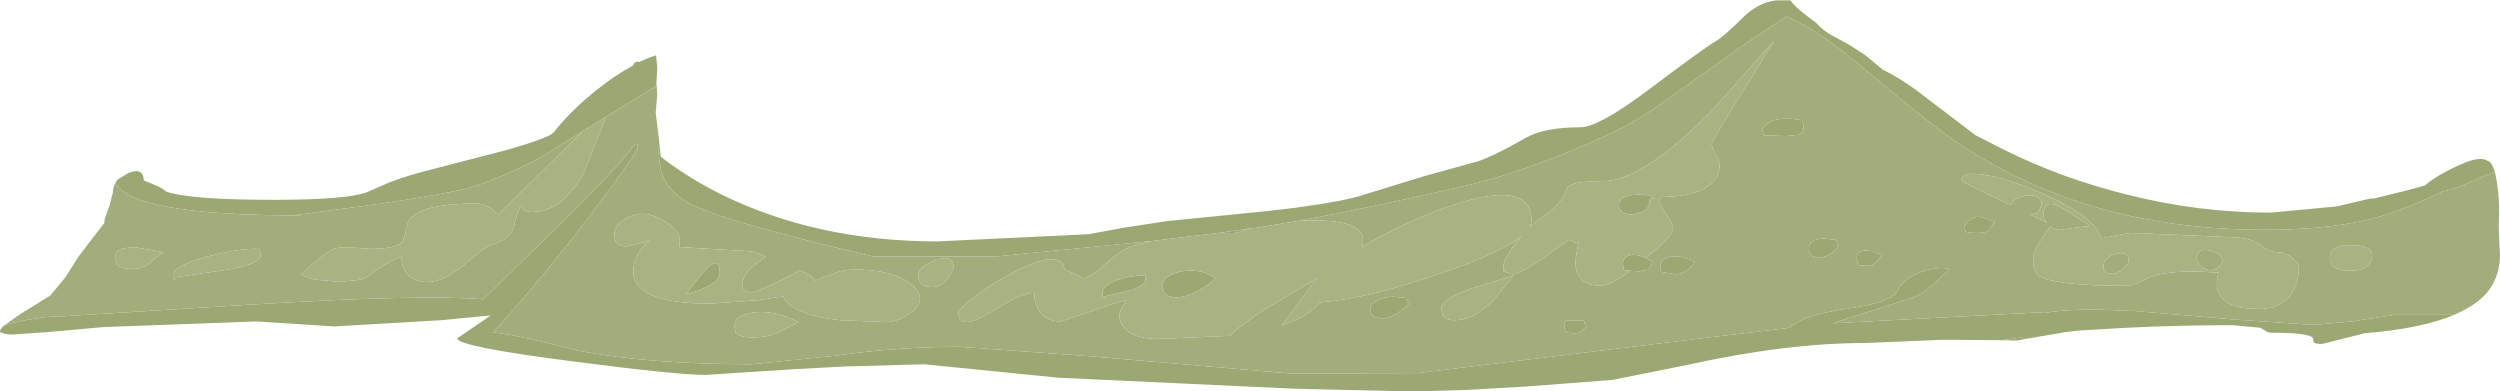 <?xml version="1.0" encoding="UTF-8" standalone="no"?>
<svg xmlns:ffdec="https://www.free-decompiler.com/flash" xmlns:xlink="http://www.w3.org/1999/xlink" ffdec:objectType="shape" height="62.6px" width="399.75px" xmlns="http://www.w3.org/2000/svg">
  <g transform="matrix(1.0, 0.0, 0.0, 1.0, 0.0, 0.0)">
    <path d="M105.25 21.2 L105.65 25.05 106.5 25.7 Q110.4 28.6 115.15 31.0 130.55 38.6 149.9 38.6 L174.05 37.45 179.75 36.4 186.65 35.35 202.15 33.8 206.9 33.25 Q215.2 32.15 218.35 31.05 L227.8 28.15 236.3 25.8 Q238.9 24.95 243.95 22.05 246.95 20.35 252.7 20.35 255.6 20.35 263.4 14.5 273.0 7.3 274.25 6.65 275.6 5.9 278.75 2.75 281.15 0.4 284.0 0.05 L286.3 0.05 Q287.1 1.3 290.35 3.6 291.65 5.05 293.35 5.9 L295.6 7.1 298.3 8.85 301.0 11.1 Q303.7 12.45 306.25 14.3 L315.85 21.6 320.25 23.85 Q325.05 26.25 330.15 28.1 335.15 29.9 340.25 31.15 351.55 34.0 363.1 34.0 L373.65 33.0 379.0 31.75 379.55 31.75 385.25 30.35 387.75 29.65 Q389.75 27.95 393.35 26.35 396.5 24.9 397.75 25.7 L397.95 25.8 398.05 25.8 398.45 26.3 398.95 27.5 Q398.15 27.7 395.6 28.85 392.25 30.35 390.6 30.6 386.85 32.45 382.8 33.9 374.85 36.75 362.2 36.75 350.6 36.75 340.25 34.45 324.7 30.95 312.05 22.15 308.25 19.55 297.8 10.75 290.35 4.5 285.7 2.65 280.2 6.1 274.55 10.25 L264.0 17.7 Q259.2 20.95 249.95 24.65 241.2 28.1 234.8 29.6 217.5 33.55 207.65 35.3 L206.9 35.45 205.2 35.7 204.95 35.75 201.1 36.4 199.75 36.55 199.7 36.55 195.55 37.15 185.7 38.35 184.15 38.55 184.1 38.55 159.35 41.0 139.6 41.0 Q115.1 35.25 110.1 32.45 106.95 30.6 105.95 28.05 105.2 26.0 105.2 21.5 L105.25 21.2 M392.4 50.35 Q387.3 52.5 378.5 53.25 L378.2 53.25 377.85 53.35 371.3 55.0 Q370.1 55.0 369.95 54.7 L369.85 54.1 Q369.45 53.2 363.1 53.2 362.65 53.2 362.1 52.8 L361.4 52.4 356.95 52.0 Q348.3 52.0 340.25 52.4 L332.4 52.85 330.3 53.1 323.85 54.2 323.45 53.95 320.05 54.4 313.25 54.35 313.1 54.35 312.9 54.35 312.5 54.35 312.3 54.35 312.05 54.35 311.9 54.35 311.75 54.35 311.55 54.35 311.4 54.35 311.1 54.35 310.85 54.35 310.25 54.35 298.2 54.85 Q285.65 54.85 269.8 58.35 L257.8 60.75 244.1 61.8 234.55 62.35 225.75 62.6 206.9 62.15 198.15 61.75 169.25 60.4 147.8 58.25 135.05 58.6 126.7 59.05 119.75 59.5 112.9 59.95 Q108.15 59.95 91.3 57.75 73.1 55.4 73.1 54.1 L78.45 50.45 77.25 50.55 70.55 51.2 53.4 52.2 46.55 51.75 41.0 51.4 16.55 52.3 7.65 53.1 1.9 53.5 Q0.9 53.5 0.0 53.1 -0.05 52.65 0.65 52.05 1.5 51.7 2.65 51.5 6.65 50.6 9.6 50.6 L40.2 48.7 Q67.2 47.05 77.25 47.85 L77.3 47.85 84.55 40.75 Q98.45 27.35 101.55 23.05 L101.9 23.05 101.95 22.95 101.95 23.65 Q101.95 24.3 95.35 33.1 87.35 43.8 78.85 53.15 82.95 53.6 92.4 56.05 103.65 58.25 120.2 58.25 L133.85 56.85 Q143.45 55.45 153.5 55.45 L174.15 56.95 206.6 59.75 226.7 59.65 270.85 54.25 285.9 52.45 288.0 51.2 Q289.95 50.15 296.95 49.1 302.65 48.2 303.5 46.35 304.3 44.6 307.15 43.5 309.85 42.55 311.7 43.0 308.25 46.6 306.1 47.5 L293.0 51.7 326.1 49.95 326.95 50.05 Q331.35 49.2 340.25 49.7 L341.6 49.75 357.35 51.1 369.95 51.95 376.1 51.4 382.85 50.35 392.4 50.35 M18.45 29.3 L18.45 29.25 Q18.65 28.85 19.0 28.6 L20.4 27.75 20.55 27.65 Q22.9 26.7 23.0 28.85 L25.05 29.7 Q25.9 30.05 26.6 30.65 30.4 31.95 43.75 31.95 55.6 31.95 58.75 30.7 L62.3 29.15 Q65.25 28.0 69.95 26.85 L81.15 23.95 Q87.9 22.0 88.55 21.15 91.3 17.65 95.45 14.35 98.45 11.95 101.2 10.5 101.5 9.7 102.25 9.9 103.6 9.25 104.9 8.85 L105.1 10.85 104.95 13.5 105.0 13.7 96.9 18.7 94.45 20.2 94.0 20.45 93.6 20.7 93.2 20.95 93.15 21.0 86.75 25.0 Q81.9 27.65 76.6 29.55 72.95 30.85 59.5 32.75 L47.55 34.35 48.05 34.45 46.75 34.45 Q28.75 34.35 22.1 31.85 19.5 30.85 18.45 29.3 M288.25 19.45 L288.4 20.25 Q288.4 21.25 287.6 21.55 L285.55 21.75 282.05 21.65 281.75 20.65 Q282.5 19.6 283.8 19.2 285.35 18.75 288.1 19.2 L288.25 19.45 M289.25 39.8 Q289.25 38.15 291.7 38.15 L293.6 38.35 293.7 38.55 293.8 39.3 Q293.8 39.85 292.9 40.5 291.95 41.15 290.9 41.15 289.7 41.15 289.35 40.55 L289.25 39.8 M298.1 40.05 Q299.25 39.95 300.85 40.8 299.8 42.5 298.6 42.5 L297.4 42.45 297.1 42.35 297.0 42.15 296.9 41.35 Q296.9 40.2 298.1 40.05 M316.7 34.7 L319.05 35.45 Q318.7 35.65 318.2 36.6 317.9 37.25 316.25 37.25 L314.85 37.2 314.3 37.05 314.1 36.15 Q315.0 34.5 316.7 34.7 M263.2 41.25 L264.35 41.9 263.6 43.1 262.1 43.4 260.7 43.3 259.7 43.2 259.6 42.95 259.5 42.2 Q259.5 41.05 260.75 40.8 261.8 40.6 263.2 41.25 M261.4 31.15 Q263.8 31.0 264.45 31.7 L264.0 31.75 Q263.7 31.85 263.7 32.45 263.7 33.35 262.55 33.9 L260.95 34.3 Q259.75 34.3 259.25 33.75 258.85 33.35 258.85 32.8 258.85 31.35 261.4 31.15 M271.0 41.9 Q269.65 43.85 267.85 43.85 L265.75 43.5 265.65 43.3 Q265.5 43.25 265.5 42.55 265.5 41.45 267.05 41.05 268.85 40.7 271.0 41.9 M253.4 51.75 L253.7 52.2 253.1 52.8 Q252.6 53.3 251.75 53.3 L250.65 53.2 250.4 53.1 250.3 52.95 Q250.15 52.8 250.15 52.2 L250.2 51.6 250.4 51.3 251.2 51.2 253.25 51.3 253.4 51.75 M220.3 48.0 Q221.4 47.45 222.95 47.45 L224.8 47.65 Q224.8 48.05 225.35 48.6 L223.85 49.8 Q222.3 50.9 221.0 50.9 219.1 50.9 219.1 49.4 219.1 48.6 220.3 48.0 M178.1 45.0 Q180.05 44.15 182.8 44.05 L183.0 43.85 Q183.2 43.85 183.2 44.5 183.2 45.6 181.0 46.35 L176.35 47.45 Q175.9 46.0 178.1 45.0 M185.9 45.75 Q185.9 44.05 188.9 43.4 192.0 42.85 194.3 44.45 193.65 45.35 191.85 46.35 189.7 47.55 188.15 47.55 186.6 47.55 186.1 46.65 L185.9 45.75 M115.1 43.65 Q115.1 45.6 109.7 47.05 112.05 43.85 113.15 42.8 115.1 41.0 115.1 43.65" fill="#9ca873" fill-rule="evenodd" stroke="none"/>
    <path d="M398.95 27.5 L399.3 29.4 Q399.75 32.45 399.55 36.3 L399.75 41.0 Q399.65 44.1 398.05 46.3 396.3 48.7 392.4 50.35 L382.85 50.35 376.1 51.4 369.95 51.95 357.35 51.1 341.6 49.75 340.25 49.7 Q331.35 49.2 326.95 50.05 L326.1 49.95 293.0 51.7 306.1 47.5 Q308.25 46.6 311.7 43.0 309.85 42.55 307.15 43.5 304.3 44.6 303.5 46.35 302.65 48.2 296.95 49.1 289.95 50.15 288.0 51.2 L285.9 52.45 270.85 54.25 226.7 59.65 206.6 59.75 174.15 56.95 153.5 55.45 Q143.45 55.45 133.85 56.85 L120.2 58.25 Q103.65 58.25 92.4 56.05 82.95 53.6 78.85 53.15 87.35 43.8 95.35 33.1 101.95 24.3 101.95 23.65 L101.95 22.95 101.9 23.05 101.55 23.05 Q98.45 27.35 84.55 40.75 L77.3 47.85 77.25 47.85 Q67.2 47.05 40.2 48.7 L9.6 50.6 Q6.65 50.6 2.65 51.5 1.5 51.7 0.65 52.05 L3.2 50.25 8.05 47.25 10.45 44.35 12.5 41.1 14.75 38.15 16.65 35.7 16.75 35.0 17.5 32.9 18.05 30.8 Q18.05 29.95 18.45 29.3 19.5 30.85 22.1 31.85 28.75 34.35 46.75 34.45 L48.05 34.45 47.55 34.35 59.5 32.75 Q72.95 30.85 76.6 29.55 81.9 27.65 86.75 25.0 L93.15 21.0 88.4 25.7 79.65 34.3 Q77.9 32.55 76.15 32.55 65.65 32.55 65.05 36.2 64.65 38.25 64.3 38.7 63.25 39.8 59.3 39.8 54.85 39.4 53.65 39.7 52.4 40.0 48.05 43.9 L50.2 44.7 53.65 45.0 Q58.0 45.0 58.95 44.15 61.2 42.25 64.1 41.05 L64.25 41.4 Q64.15 42.6 65.05 43.75 66.15 45.1 68.25 45.1 70.95 45.1 74.2 42.35 77.7 39.35 78.55 39.15 81.4 38.45 82.15 36.4 82.6 34.05 83.2 33.05 L83.8 33.55 Q84.3 33.9 85.0 33.9 90.05 33.9 93.4 27.5 L96.9 18.7 105.0 13.7 105.1 15.1 104.85 18.0 105.0 19.25 105.25 21.2 105.2 21.5 Q105.2 26.0 105.95 28.05 106.95 30.6 110.1 32.45 115.1 35.25 139.6 41.0 L159.35 41.0 184.1 38.55 181.3 39.3 Q179.8 39.55 176.9 42.1 174.15 44.5 173.3 44.5 L171.65 43.7 170.25 43.1 Q169.7 39.5 161.8 43.7 158.65 45.3 155.9 47.4 153.25 49.4 153.25 50.05 L153.35 50.85 Q153.65 51.5 154.65 51.5 155.95 51.5 159.65 49.2 163.3 46.85 165.15 46.85 L165.4 46.9 165.4 47.15 Q165.4 48.4 166.05 49.5 167.1 51.4 169.65 51.4 L174.3 49.85 Q178.85 48.2 180.1 48.05 L179.9 48.35 179.3 49.35 Q179.0 49.95 179.0 50.6 179.0 51.65 179.9 52.55 181.5 54.2 185.15 54.2 L196.65 53.7 Q198.6 51.85 202.25 49.45 L206.9 46.7 210.6 44.45 206.9 49.45 204.9 52.05 206.9 51.3 Q209.7 50.1 211.05 48.35 219.05 47.75 231.5 43.3 L234.35 42.3 Q239.45 40.3 242.1 38.65 L243.3 37.75 242.7 38.5 Q240.4 41.35 240.4 42.5 240.4 43.5 240.5 43.4 L241.9 43.9 Q244.1 43.2 246.7 41.3 L250.85 38.35 252.4 38.95 Q251.8 41.4 251.95 42.55 252.3 45.7 256.05 45.7 257.45 45.7 260.7 43.3 L262.1 43.4 263.6 43.1 264.35 41.9 263.2 41.25 Q267.55 37.6 267.55 36.75 267.55 35.85 266.5 34.35 265.4 32.8 265.4 32.4 265.4 31.8 265.55 31.7 L265.7 31.5 Q275.0 31.35 275.0 26.1 L274.35 24.7 Q273.7 23.5 273.7 23.0 273.7 22.75 277.05 17.2 L283.7 6.5 273.5 17.95 Q262.55 28.95 256.4 28.95 250.95 28.95 250.55 30.15 249.6 32.8 246.6 34.65 L244.65 36.3 244.9 35.3 Q244.9 28.55 231.95 32.9 227.55 34.4 222.7 36.8 218.6 38.85 217.8 39.55 L217.95 38.6 Q218.0 37.75 217.55 37.15 216.2 35.25 210.25 35.25 L207.65 35.3 Q217.5 33.55 234.8 29.6 241.2 28.1 249.95 24.65 259.2 20.95 264.0 17.7 L274.55 10.25 Q280.2 6.1 285.7 2.65 290.35 4.5 297.8 10.75 308.25 19.55 312.05 22.15 324.7 30.95 340.25 34.45 350.6 36.75 362.2 36.75 374.85 36.75 382.8 33.9 386.85 32.45 390.6 30.6 392.25 30.35 395.6 28.85 398.15 27.7 398.95 27.5 M379.3 40.9 Q379.3 39.2 375.95 39.2 372.55 39.15 372.55 41.15 372.55 43.3 375.7 43.3 377.4 43.3 378.35 42.65 379.3 42.0 379.3 40.9 M367.6 42.5 Q367.6 42.15 366.65 41.35 365.5 40.35 364.35 40.35 362.95 40.35 361.4 39.15 359.8 37.9 356.2 37.9 L340.95 37.25 340.25 37.3 339.0 37.55 336.0 38.1 Q334.8 34.1 324.2 29.95 319.95 28.3 316.9 27.9 313.65 27.45 313.65 28.85 313.65 29.1 320.15 32.15 L321.6 32.85 321.5 32.7 Q322.4 31.35 324.4 31.25 326.45 31.15 326.45 32.8 L326.0 33.8 325.75 34.0 325.7 34.05 324.65 34.3 327.35 35.65 Q326.75 34.9 326.75 34.4 326.75 31.55 329.75 33.25 L333.85 35.85 333.95 36.15 331.9 36.4 329.6 36.75 329.55 36.75 329.4 36.75 329.25 36.75 328.7 36.65 328.6 36.6 328.2 36.45 327.85 36.2 326.05 38.75 Q325.1 40.3 325.1 41.5 325.1 43.65 326.25 44.25 329.1 45.7 339.85 45.7 L340.25 45.7 Q341.3 45.55 343.2 44.6 345.5 43.4 350.95 43.4 L354.7 43.6 Q354.25 45.6 354.7 46.65 355.8 49.4 361.15 49.4 365.2 49.4 366.75 46.4 367.6 44.8 367.6 42.5 M339.4 43.0 Q338.45 43.8 337.75 43.8 L336.85 43.65 336.45 43.3 Q336.35 43.45 336.35 42.45 336.35 41.7 337.35 41.0 338.55 40.2 340.1 40.65 L340.25 40.85 340.4 41.65 340.25 42.15 339.4 43.0 M353.3 40.05 Q355.35 40.5 355.35 41.75 355.35 42.3 354.6 42.8 354.0 43.2 353.65 43.2 352.4 43.2 351.7 42.35 351.25 41.8 351.25 41.4 351.25 39.55 353.3 40.05 M316.7 34.7 Q315.0 34.5 314.1 36.15 L314.3 37.05 314.85 37.2 316.25 37.25 Q317.9 37.25 318.2 36.6 318.7 35.65 319.05 35.45 L316.7 34.7 M298.1 40.05 Q296.9 40.2 296.9 41.35 L297.0 42.15 297.1 42.35 297.4 42.45 298.6 42.5 Q299.8 42.5 300.85 40.8 299.25 39.95 298.1 40.05 M289.25 39.8 L289.35 40.55 Q289.7 41.15 290.9 41.15 291.95 41.15 292.9 40.5 293.8 39.85 293.8 39.3 L293.7 38.55 293.6 38.35 291.7 38.15 Q289.25 38.15 289.25 39.8 M288.25 19.45 L288.1 19.2 Q285.35 18.75 283.8 19.2 282.5 19.6 281.75 20.65 L282.05 21.65 285.55 21.75 287.6 21.55 Q288.4 21.25 288.4 20.25 L288.25 19.45 M253.4 51.75 L253.25 51.3 251.2 51.2 250.4 51.3 250.2 51.6 250.15 52.2 Q250.15 52.8 250.3 52.95 L250.4 53.1 250.65 53.2 251.75 53.3 Q252.6 53.3 253.1 52.8 L253.7 52.2 253.4 51.75 M271.0 41.9 Q268.85 40.7 267.05 41.05 265.5 41.45 265.5 42.55 265.5 43.25 265.65 43.3 L265.75 43.5 267.85 43.85 Q269.65 43.85 271.0 41.9 M220.3 48.0 Q219.1 48.6 219.1 49.4 219.1 50.9 221.0 50.9 222.3 50.9 223.85 49.8 L225.35 48.6 Q224.8 48.05 224.8 47.65 L222.95 47.45 Q221.4 47.45 220.3 48.0 M238.85 47.95 L242.0 44.05 235.05 46.2 Q230.5 47.85 230.5 49.3 L230.6 50.3 Q230.95 51.2 232.6 51.2 235.7 51.2 238.85 47.95 M152.5 42.85 Q152.5 40.55 149.65 41.6 146.8 42.65 146.8 44.1 L147.0 45.0 Q147.5 45.9 149.05 45.9 150.45 45.9 151.6 44.5 L152.5 42.85 M130.35 44.85 Q129.75 43.9 127.85 43.25 L126.35 44.05 Q121.1 46.75 120.25 46.75 L119.4 46.6 118.85 46.25 Q118.75 46.35 118.75 45.35 118.75 43.4 122.45 41.1 L122.15 40.95 Q120.85 40.1 118.55 40.1 L108.65 39.5 108.7 38.05 Q108.45 36.85 106.4 35.45 103.25 33.4 100.55 34.7 98.2 35.8 98.2 37.7 L98.45 38.6 Q98.95 39.4 100.3 39.4 L102.15 38.95 103.8 38.45 Q102.65 39.35 101.9 40.9 101.25 42.3 101.25 43.3 101.25 48.55 113.6 48.55 L121.25 48.0 125.2 47.4 Q126.6 50.3 134.25 51.2 L141.7 51.5 Q143.4 51.5 145.2 50.3 147.1 49.1 147.1 47.75 147.1 46.25 144.85 44.85 141.9 43.1 136.6 43.1 134.8 43.1 133.15 43.8 L130.35 44.85 M18.9 40.1 Q18.4 40.45 18.4 41.25 L18.6 42.2 Q19.2 43.0 21.05 43.0 22.8 43.0 23.7 42.25 25.15 40.9 26.1 40.45 L25.9 40.25 23.7 39.9 21.65 39.55 Q19.6 39.55 18.9 40.1 M41.7 40.85 L41.55 40.05 41.4 39.8 Q38.35 39.65 33.25 41.0 27.65 42.5 27.65 44.1 27.65 45.15 28.25 44.3 L35.55 43.25 Q41.7 42.3 41.7 40.85 M117.45 52.1 L117.6 53.1 Q118.1 53.95 120.25 53.95 122.65 53.95 124.4 53.2 L127.75 51.5 Q123.55 49.45 120.3 50.0 117.45 50.45 117.45 52.1" fill="#a2ad7c" fill-rule="evenodd" stroke="none"/>
    <path d="M184.1 38.55 L184.15 38.55 185.7 38.35 195.55 37.15 196.95 37.45 199.7 36.55 199.75 36.55 201.1 36.4 204.95 35.75 205.2 35.7 206.9 35.45 207.65 35.3 210.25 35.25 Q216.2 35.25 217.55 37.15 218.0 37.75 217.95 38.6 L217.8 39.55 Q218.6 38.85 222.7 36.8 227.55 34.4 231.95 32.9 244.9 28.55 244.9 35.3 L244.65 36.3 246.6 34.65 Q249.6 32.8 250.55 30.15 250.95 28.95 256.4 28.95 262.55 28.95 273.5 17.95 L283.7 6.5 277.05 17.2 Q273.7 22.75 273.7 23.0 273.7 23.5 274.35 24.7 L275.0 26.1 Q275.0 31.35 265.7 31.5 L265.55 31.7 Q265.4 31.8 265.4 32.4 265.4 32.8 266.5 34.35 267.55 35.85 267.55 36.75 267.55 37.6 263.2 41.25 261.8 40.6 260.75 40.8 259.5 41.05 259.5 42.2 L259.6 42.95 259.7 43.2 260.7 43.3 Q257.45 45.7 256.05 45.7 252.3 45.7 251.95 42.55 251.8 41.4 252.4 38.95 L250.85 38.35 246.7 41.3 Q244.1 43.2 241.9 43.9 L240.5 43.4 Q240.4 43.5 240.4 42.5 240.4 41.35 242.7 38.5 L243.3 37.75 242.1 38.65 Q239.45 40.3 234.35 42.3 L231.5 43.3 Q219.05 47.75 211.05 48.35 209.7 50.1 206.9 51.3 L204.9 52.05 206.9 49.45 210.6 44.45 206.9 46.7 202.25 49.45 Q198.6 51.85 196.65 53.7 L185.15 54.2 Q181.5 54.2 179.9 52.55 179.0 51.65 179.0 50.6 179.0 49.95 179.3 49.35 L179.9 48.35 180.1 48.05 Q178.85 48.2 174.3 49.85 L169.65 51.4 Q167.1 51.4 166.05 49.5 165.4 48.4 165.4 47.15 L165.4 46.9 165.15 46.85 Q163.3 46.85 159.65 49.2 155.95 51.5 154.65 51.5 153.65 51.5 153.35 50.85 L153.25 50.05 Q153.25 49.4 155.9 47.4 158.65 45.3 161.8 43.7 169.7 39.5 170.25 43.1 L171.65 43.7 173.3 44.5 Q174.15 44.5 176.9 42.1 179.8 39.55 181.3 39.3 L184.1 38.55 M367.6 42.5 Q367.6 44.8 366.75 46.4 365.2 49.4 361.15 49.4 355.8 49.4 354.7 46.65 354.25 45.6 354.7 43.6 L350.95 43.4 Q345.5 43.4 343.2 44.6 341.3 45.55 340.25 45.7 L339.85 45.7 Q329.1 45.7 326.25 44.25 325.1 43.65 325.1 41.5 325.1 40.3 326.05 38.75 L327.85 36.2 328.2 36.45 328.6 36.6 328.7 36.65 329.25 36.75 329.4 36.75 329.55 36.75 329.6 36.75 331.9 36.4 333.95 36.15 333.85 35.85 329.75 33.25 Q326.75 31.55 326.75 34.4 326.75 34.9 327.35 35.65 L324.65 34.3 325.7 34.05 325.75 34.0 326.0 33.8 326.45 32.8 Q326.45 31.15 324.4 31.25 322.4 31.35 321.5 32.7 L321.6 32.85 320.15 32.15 Q313.65 29.1 313.65 28.85 313.65 27.45 316.9 27.9 319.95 28.3 324.2 29.95 334.8 34.1 336.0 38.1 L339.0 37.55 340.25 37.3 340.95 37.25 356.2 37.9 Q359.8 37.9 361.4 39.15 362.95 40.35 364.35 40.35 365.5 40.35 366.65 41.35 367.6 42.15 367.6 42.5 M379.3 40.9 Q379.3 42.0 378.35 42.65 377.4 43.3 375.7 43.3 372.55 43.3 372.55 41.15 372.55 39.15 375.95 39.2 379.3 39.2 379.3 40.9 M353.3 40.05 Q351.25 39.55 351.25 41.4 351.25 41.8 351.7 42.35 352.4 43.2 353.65 43.2 354.0 43.2 354.6 42.8 355.35 42.3 355.35 41.75 355.35 40.5 353.3 40.05 M339.4 43.0 L340.25 42.15 340.4 41.65 340.25 40.85 340.1 40.65 Q338.55 40.2 337.35 41.0 336.35 41.7 336.35 42.45 336.35 43.45 336.45 43.3 L336.85 43.65 337.75 43.8 Q338.45 43.8 339.4 43.0 M261.4 31.15 Q258.85 31.35 258.85 32.8 258.85 33.35 259.25 33.75 259.75 34.3 260.95 34.3 L262.55 33.9 Q263.7 33.35 263.7 32.45 263.7 31.85 264.0 31.75 L264.45 31.7 Q263.8 31.0 261.4 31.15 M238.85 47.95 Q235.7 51.2 232.6 51.2 230.95 51.2 230.6 50.3 L230.5 49.3 Q230.5 47.85 235.05 46.2 L242.0 44.05 238.85 47.95 M185.9 45.75 L186.1 46.65 Q186.6 47.55 188.15 47.55 189.7 47.55 191.85 46.35 193.65 45.35 194.3 44.45 192.0 42.85 188.9 43.4 185.9 44.05 185.9 45.75 M178.1 45.0 Q175.9 46.0 176.35 47.45 L181.0 46.35 Q183.2 45.6 183.2 44.5 183.2 43.85 183.0 43.85 L182.8 44.05 Q180.05 44.15 178.1 45.0 M130.35 44.85 L133.15 43.8 Q134.8 43.1 136.6 43.1 141.9 43.1 144.85 44.85 147.1 46.25 147.1 47.75 147.1 49.1 145.2 50.3 143.4 51.5 141.7 51.5 L134.25 51.2 Q126.6 50.3 125.2 47.4 L121.25 48.0 113.6 48.55 Q101.25 48.55 101.25 43.3 101.25 42.3 101.9 40.9 102.65 39.35 103.8 38.45 L102.15 38.95 100.3 39.4 Q98.95 39.4 98.45 38.6 L98.2 37.7 Q98.2 35.8 100.55 34.7 103.25 33.4 106.4 35.45 108.45 36.85 108.7 38.05 L108.65 39.5 118.55 40.1 Q120.85 40.1 122.15 40.95 L122.45 41.1 Q118.75 43.4 118.75 45.35 118.75 46.35 118.85 46.25 L119.4 46.6 120.25 46.75 Q121.1 46.75 126.35 44.05 L127.85 43.25 Q129.75 43.9 130.35 44.85 M152.5 42.85 L151.6 44.5 Q150.45 45.9 149.05 45.9 147.5 45.9 147.0 45.0 L146.8 44.1 Q146.8 42.65 149.65 41.6 152.5 40.55 152.5 42.85 M93.15 21.0 L93.2 20.95 93.6 20.7 94.0 20.45 94.45 20.2 96.9 18.7 93.4 27.5 Q90.05 33.9 85.0 33.9 84.3 33.9 83.8 33.55 L83.2 33.05 Q82.6 34.05 82.15 36.4 81.4 38.45 78.55 39.15 77.7 39.35 74.2 42.35 70.95 45.1 68.25 45.1 66.15 45.1 65.05 43.75 64.15 42.6 64.25 41.4 L64.1 41.05 Q61.2 42.25 58.95 44.15 58.0 45.0 53.65 45.0 L50.2 44.7 48.05 43.9 Q52.4 40.0 53.65 39.7 54.85 39.4 59.3 39.8 63.25 39.8 64.3 38.7 64.65 38.25 65.05 36.2 65.65 32.55 76.15 32.55 77.9 32.55 79.65 34.3 L88.4 25.7 93.15 21.0 M115.1 43.65 Q115.1 41.0 113.15 42.8 112.05 43.85 109.7 47.05 115.1 45.6 115.1 43.65 M117.45 52.1 Q117.45 50.45 120.3 50.0 123.55 49.45 127.75 51.5 L124.4 53.2 Q122.65 53.95 120.25 53.95 118.1 53.95 117.6 53.1 L117.45 52.1 M41.7 40.85 Q41.7 42.3 35.55 43.25 L28.25 44.3 Q27.65 45.15 27.65 44.1 27.65 42.5 33.25 41.0 38.35 39.65 41.4 39.8 L41.55 40.05 41.7 40.85 M18.9 40.1 Q19.6 39.55 21.65 39.55 L23.7 39.9 25.9 40.25 26.1 40.45 Q25.15 40.9 23.7 42.25 22.8 43.0 21.05 43.0 19.2 43.0 18.6 42.2 L18.4 41.25 Q18.4 40.45 18.9 40.1" fill="#a8b384" fill-rule="evenodd" stroke="none"/>
    <path d="M323.85 54.2 L322.8 54.4 322.65 54.45 320.05 54.4 323.45 53.95 323.85 54.2 M195.55 37.15 L199.7 36.55 196.95 37.45 195.55 37.15" fill="#9fa378" fill-rule="evenodd" stroke="none"/>
  </g>
</svg>
